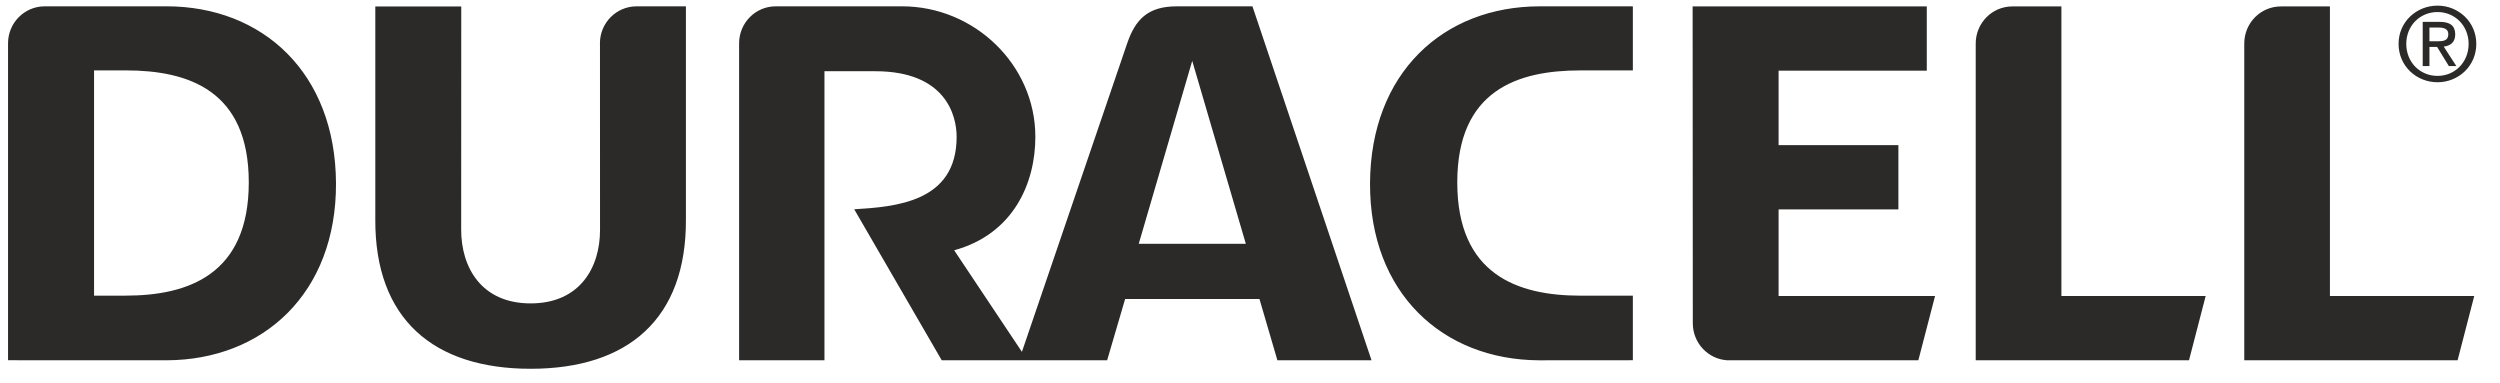 <svg width="98" height="15" viewBox="0 0 98 15" fill="none" xmlns="http://www.w3.org/2000/svg">
<path d="M80.807 0.251L78.88 0.252C78.092 0.252 77.448 0.902 77.448 1.706V14.123H85.809L86.462 11.604H80.807V0.251V0.251ZM91.333 0.251L89.411 0.252C88.616 0.252 87.975 0.902 87.975 1.706V14.123H96.338L96.99 11.604H91.333V0.251V0.251ZM23.519 1.698L23.521 8.996C23.529 10.486 22.73 11.893 20.801 11.893C18.873 11.893 18.076 10.486 18.078 8.996L18.081 0.253C16.842 0.253 14.712 0.254 14.712 0.254V8.602C14.694 12.505 16.991 14.456 20.801 14.456C24.613 14.456 26.907 12.505 26.888 8.602V0.248H24.955C24.16 0.248 23.517 0.897 23.517 1.698L23.519 1.698ZM69.721 8.208H74.417V5.688H69.721V2.769H75.53V0.251H66.351L66.358 12.671C66.358 13.443 66.95 14.072 67.701 14.123H75.199L75.854 11.604H69.721V8.208H69.721ZM53.705 7.186C53.688 11.496 56.558 14.106 60.331 14.124L64.008 14.121V11.59H61.953C59.493 11.59 57.125 10.764 57.125 7.15C57.125 3.535 59.493 2.76 61.953 2.76H64.008V0.248H60.363C56.574 0.248 53.725 2.862 53.705 7.186ZM6.515 0.248H1.75C0.959 0.248 0.315 0.897 0.315 1.698V14.121L6.542 14.123C10.316 14.106 13.187 11.496 13.171 7.185C13.151 2.861 10.303 0.247 6.515 0.247V0.248ZM4.922 11.589H3.687V2.759H4.922C7.381 2.759 9.752 3.535 9.752 7.15C9.752 10.764 7.381 11.589 4.922 11.589ZM95.551 3.224C96.37 3.224 97.071 2.59 97.071 1.719C97.071 0.857 96.37 0.221 95.551 0.221C94.724 0.221 94.024 0.857 94.024 1.719C94.024 2.59 94.724 3.224 95.551 3.224ZM95.551 0.472C96.232 0.472 96.77 1.007 96.77 1.719C96.77 2.441 96.232 2.975 95.551 2.975C94.863 2.975 94.326 2.441 94.326 1.719C94.326 1.007 94.863 0.472 95.551 0.472ZM95.234 1.839H95.534L95.995 2.59H96.289L95.794 1.827C96.052 1.796 96.245 1.66 96.245 1.35C96.245 1.008 96.044 0.857 95.634 0.857H94.97V2.59H95.234V1.839ZM95.234 1.08H95.593C95.776 1.08 95.974 1.12 95.974 1.335C95.974 1.6 95.772 1.618 95.549 1.618H95.234V1.08ZM46.13 0.248C44.995 0.248 44.5 0.763 44.177 1.724L40.059 13.792L37.404 9.811C39.731 9.172 40.586 7.177 40.586 5.365C40.586 2.536 38.193 0.248 35.363 0.248H30.407C29.615 0.248 28.973 0.897 28.973 1.698V14.123H32.319V2.792H34.306C37.081 2.792 37.5 4.535 37.5 5.365C37.5 7.922 35.112 8.105 33.485 8.204L36.916 14.123H41.086H43.4L44.105 11.721H49.371L50.074 14.123H53.764L49.096 0.248H46.13ZM44.639 9.556L46.735 2.386L48.836 9.556H44.639Z" fill="#2B2A29"/>
</svg>
